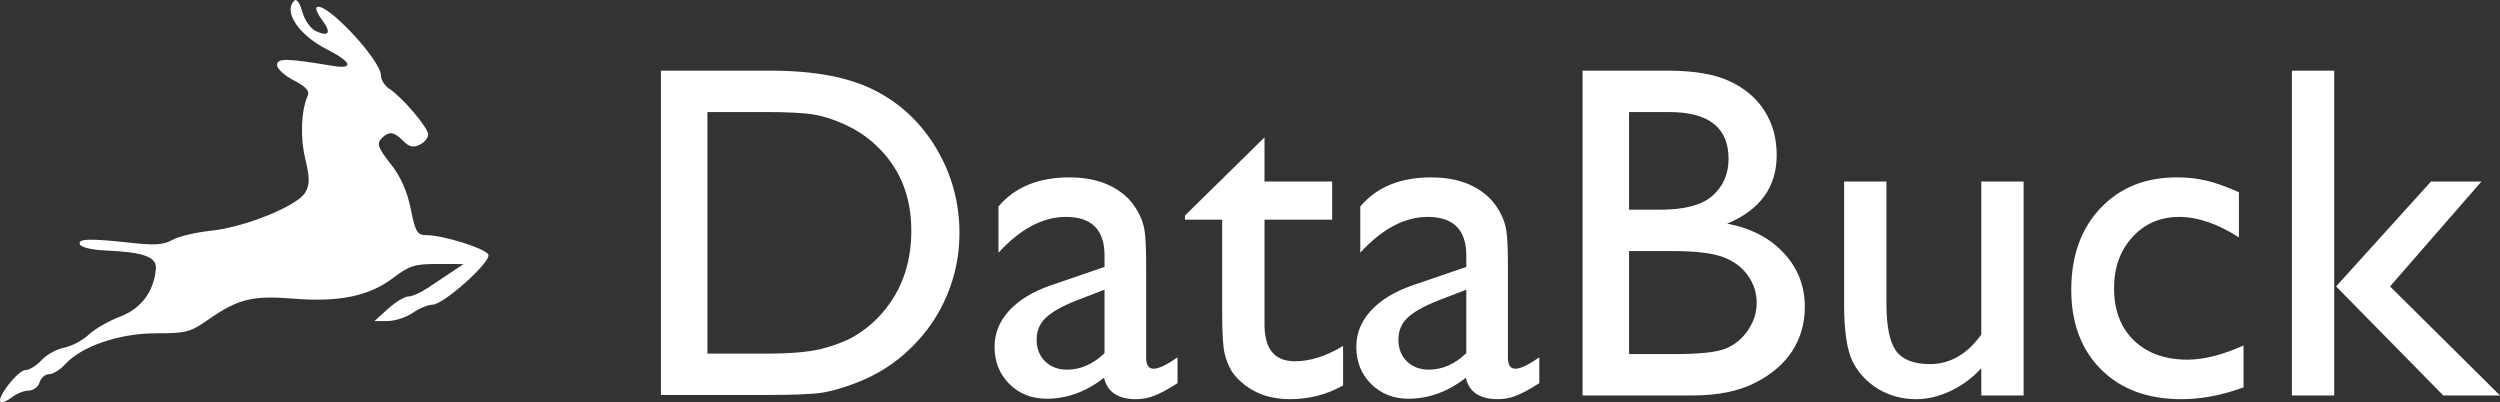 <svg width="174" height="28" viewBox="0 0 174 28" fill="none" xmlns="http://www.w3.org/2000/svg">
<rect x="0" y="0" width="174" height="28" fill="#333333" stroke="none"/>
<path fill-rule="evenodd" clip-rule="evenodd" d="M20.517 0.022C19.665 0.761 20.767 2.43 22.782 3.453C24.492 4.321 24.657 4.833 23.146 4.583C19.92 4.049 19.284 4.039 19.284 4.526C19.284 4.786 19.81 5.268 20.453 5.596C21.259 6.008 21.561 6.332 21.424 6.641C20.954 7.7 20.884 9.544 21.253 11.084C21.571 12.411 21.566 12.877 21.226 13.426C20.653 14.354 16.997 15.824 14.672 16.061C13.639 16.167 12.443 16.45 12.013 16.692C11.403 17.034 10.799 17.083 9.259 16.915C6.227 16.583 5.406 16.603 5.561 17.006C5.641 17.212 6.379 17.391 7.315 17.431C9.991 17.547 10.912 17.876 10.849 18.693C10.728 20.271 9.828 21.482 8.37 22.029C7.594 22.321 6.607 22.889 6.178 23.291C5.748 23.693 4.974 24.103 4.456 24.201C3.939 24.3 3.234 24.69 2.889 25.07C2.544 25.449 2.04 25.76 1.767 25.76C1.251 25.76 -0.267 27.709 0.041 27.976C0.137 28.06 0.488 27.916 0.82 27.656C1.151 27.395 1.684 27.183 2.003 27.183C2.322 27.183 2.66 26.927 2.755 26.614C2.849 26.3 3.147 26.044 3.416 26.044C3.686 26.044 4.187 25.735 4.53 25.358C5.678 24.093 8.299 23.198 10.851 23.198C12.947 23.198 13.248 23.12 14.485 22.255C16.563 20.803 17.561 20.554 20.394 20.784C23.601 21.044 25.682 20.614 27.363 19.344C28.497 18.486 28.869 18.37 30.46 18.373L32.267 18.378L31.446 18.925C30.994 19.226 30.231 19.734 29.75 20.054C29.27 20.374 28.669 20.636 28.415 20.636C28.161 20.636 27.528 21.02 27.009 21.49L26.064 22.344H26.977C27.48 22.344 28.267 22.088 28.727 21.774C29.186 21.461 29.806 21.205 30.105 21.205C30.868 21.205 34.207 18.212 33.99 17.722C33.8 17.294 30.841 16.366 29.667 16.366C29.042 16.366 28.903 16.131 28.589 14.539C28.347 13.319 27.879 12.274 27.18 11.394C26.336 10.331 26.21 9.996 26.529 9.663C27.058 9.11 27.402 9.142 28.055 9.803C28.47 10.223 28.746 10.289 29.202 10.077C29.532 9.924 29.802 9.604 29.802 9.365C29.802 8.887 27.997 6.761 27.091 6.175C26.774 5.969 26.515 5.557 26.515 5.259C26.515 4.164 22.604 0.017 22.036 0.51C21.94 0.593 22.115 0.996 22.425 1.406C23.084 2.276 22.898 2.59 21.976 2.162C21.618 1.996 21.199 1.399 21.044 0.834C20.89 0.27 20.653 -0.096 20.517 0.022Z" fill="white"/>
<path d="M46 27.492V4.918H53.622C56.696 4.918 59.129 5.382 60.92 6.31C62.711 7.227 64.135 8.581 65.192 10.371C66.249 12.162 66.778 14.115 66.778 16.229C66.778 17.739 66.487 19.185 65.904 20.566C65.321 21.947 64.491 23.16 63.412 24.207C62.312 25.286 61.033 26.1 59.577 26.651C58.724 26.985 57.942 27.211 57.23 27.33C56.518 27.438 55.159 27.492 53.153 27.492H46ZM53.282 7.798H49.236V24.611H53.379C54.997 24.611 56.254 24.504 57.149 24.288C58.045 24.061 58.789 23.781 59.383 23.446C59.987 23.101 60.537 22.68 61.033 22.184C62.63 20.566 63.428 18.522 63.428 16.051C63.428 13.624 62.608 11.644 60.968 10.112C60.364 9.541 59.668 9.071 58.881 8.705C58.104 8.338 57.365 8.095 56.664 7.976C55.963 7.858 54.835 7.798 53.282 7.798Z" fill="white"/>
<path d="M79.772 18.576V24.903C79.772 25.41 79.945 25.663 80.29 25.663C80.646 25.663 81.201 25.399 81.957 24.87V26.667C81.288 27.098 80.748 27.389 80.338 27.541C79.939 27.702 79.518 27.783 79.076 27.783C77.814 27.783 77.07 27.287 76.843 26.294C75.592 27.265 74.259 27.751 72.846 27.751C71.81 27.751 70.947 27.411 70.257 26.731C69.567 26.041 69.221 25.178 69.221 24.142C69.221 23.204 69.556 22.368 70.225 21.634C70.904 20.89 71.864 20.302 73.105 19.87L76.875 18.576V17.783C76.875 15.992 75.98 15.097 74.189 15.097C72.582 15.097 71.017 15.927 69.496 17.588V14.368C70.64 13.02 72.285 12.345 74.432 12.345C76.039 12.345 77.328 12.766 78.299 13.608C78.623 13.877 78.914 14.239 79.173 14.692C79.432 15.134 79.594 15.582 79.659 16.035C79.734 16.477 79.772 17.324 79.772 18.576ZM76.875 24.579V20.162L74.901 20.922C73.898 21.321 73.186 21.726 72.765 22.136C72.355 22.535 72.15 23.037 72.15 23.641C72.15 24.256 72.344 24.757 72.733 25.145C73.132 25.534 73.644 25.728 74.27 25.728C75.209 25.728 76.077 25.345 76.875 24.579Z" fill="white"/>
<path d="M82.474 14.999L88.009 9.562V12.637H92.718V15.291H88.009V22.589C88.009 24.293 88.715 25.145 90.128 25.145C91.186 25.145 92.302 24.79 93.478 24.078V26.828C92.345 27.465 91.11 27.783 89.772 27.783C88.424 27.783 87.302 27.389 86.407 26.602C86.126 26.365 85.894 26.1 85.711 25.809C85.527 25.507 85.371 25.119 85.242 24.644C85.123 24.158 85.064 23.241 85.064 21.893V15.291H82.474V14.999Z" fill="white"/>
<path d="M104.951 18.576V24.903C104.951 25.41 105.124 25.663 105.469 25.663C105.825 25.663 106.381 25.399 107.136 24.87V26.667C106.467 27.098 105.928 27.389 105.518 27.541C105.118 27.702 104.698 27.783 104.255 27.783C102.993 27.783 102.249 27.287 102.022 26.294C100.771 27.265 99.439 27.751 98.025 27.751C96.99 27.751 96.127 27.411 95.436 26.731C94.746 26.041 94.4 25.178 94.4 24.142C94.4 23.204 94.735 22.368 95.404 21.634C96.083 20.89 97.044 20.302 98.284 19.87L102.055 18.576V17.783C102.055 15.992 101.159 15.097 99.368 15.097C97.761 15.097 96.197 15.927 94.676 17.588V14.368C95.819 13.02 97.464 12.345 99.611 12.345C101.219 12.345 102.508 12.766 103.479 13.608C103.802 13.877 104.094 14.239 104.352 14.692C104.611 15.134 104.773 15.582 104.838 16.035C104.913 16.477 104.951 17.324 104.951 18.576ZM102.055 24.579V20.162L100.08 20.922C99.077 21.321 98.365 21.726 97.944 22.136C97.534 22.535 97.329 23.037 97.329 23.641C97.329 24.256 97.524 24.757 97.912 25.145C98.311 25.534 98.824 25.728 99.449 25.728C100.388 25.728 101.256 25.345 102.055 24.579Z" fill="white"/>
<path d="M117.8 27.524H110.146V4.918H116.068C117.935 4.918 119.391 5.171 120.437 5.679C121.484 6.175 122.282 6.865 122.832 7.75C123.383 8.624 123.658 9.638 123.658 10.792C123.658 13.014 122.509 14.606 120.211 15.566C121.861 15.879 123.172 16.558 124.143 17.605C125.125 18.651 125.616 19.902 125.616 21.359C125.616 22.513 125.319 23.544 124.726 24.45C124.132 25.356 123.258 26.095 122.104 26.667C120.961 27.238 119.526 27.524 117.8 27.524ZM116.165 7.798H113.382V14.595H115.534C117.26 14.595 118.485 14.266 119.208 13.608C119.941 12.95 120.308 12.097 120.308 11.051C120.308 8.883 118.927 7.798 116.165 7.798ZM116.408 17.475H113.382V24.644H116.57C118.339 24.644 119.537 24.509 120.162 24.239C120.799 23.959 121.306 23.527 121.683 22.945C122.072 22.362 122.266 21.736 122.266 21.068C122.266 20.377 122.061 19.746 121.651 19.174C121.252 18.603 120.68 18.177 119.936 17.896C119.191 17.616 118.016 17.475 116.408 17.475Z" fill="white"/>
<path d="M137.898 27.524V25.631C137.272 26.311 136.555 26.839 135.746 27.217C134.947 27.594 134.149 27.783 133.351 27.783C132.412 27.783 131.544 27.551 130.745 27.087C129.958 26.613 129.359 25.976 128.949 25.178C128.55 24.369 128.35 23.031 128.35 21.165V12.637H131.296V21.132C131.296 22.697 131.517 23.792 131.959 24.417C132.412 25.032 133.2 25.34 134.322 25.34C135.724 25.34 136.916 24.655 137.898 23.285V12.637H140.843V27.524H137.898Z" fill="white"/>
<path d="M156.151 24.045V26.958C154.673 27.508 153.228 27.783 151.814 27.783C149.484 27.783 147.623 27.093 146.232 25.712C144.851 24.331 144.16 22.481 144.16 20.162C144.16 17.82 144.835 15.932 146.183 14.498C147.532 13.063 149.306 12.345 151.507 12.345C152.273 12.345 152.958 12.421 153.562 12.572C154.177 12.712 154.932 12.982 155.828 13.381V16.52C154.339 15.571 152.958 15.097 151.685 15.097C150.358 15.097 149.268 15.566 148.416 16.504C147.564 17.432 147.138 18.619 147.138 20.064C147.138 21.585 147.596 22.794 148.513 23.689C149.441 24.584 150.687 25.032 152.251 25.032C153.384 25.032 154.684 24.703 156.151 24.045Z" fill="white"/>
<path d="M169.194 12.637H172.705L166.346 19.935L174 27.524H170.052L162.592 19.935L169.194 12.637ZM159.517 4.918H162.462V27.524H159.517V4.918Z" fill="white"/>
</svg>
